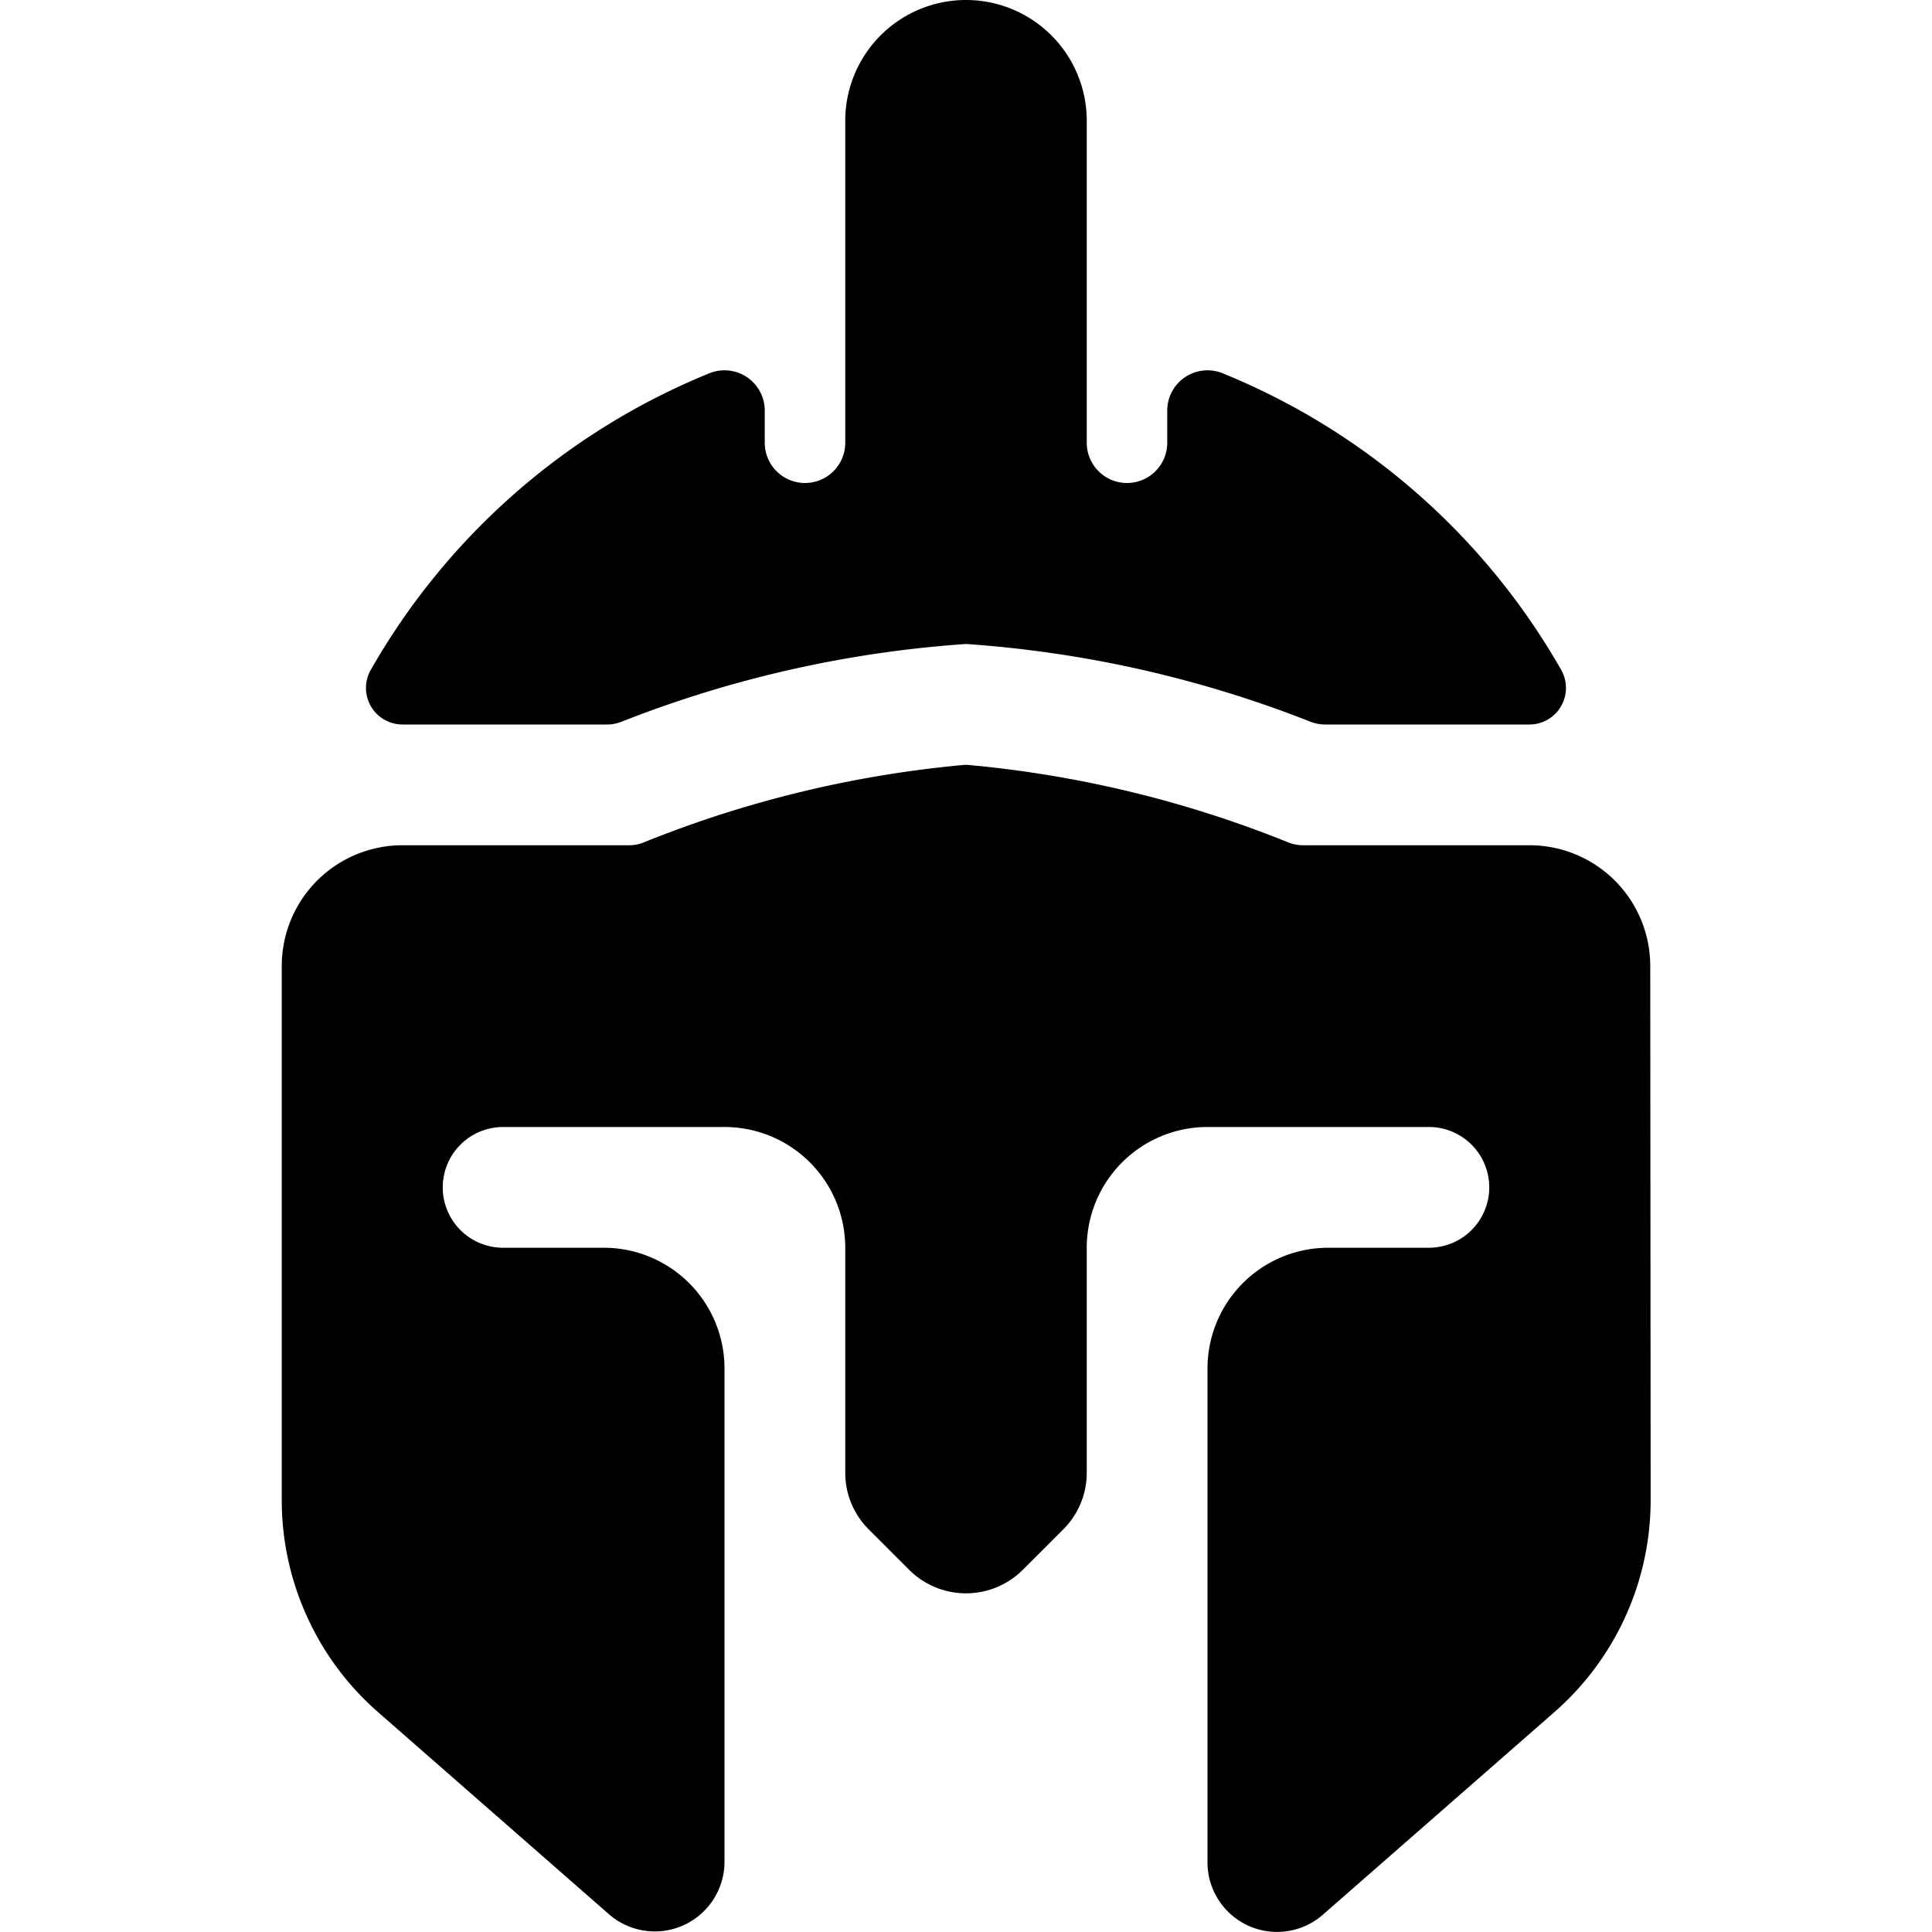 <svg xmlns="http://www.w3.org/2000/svg" viewBox="0 0 24 24"><title>history-spartan-mask</title><path d="M7.54,9a.48.48,0,0,0,.172-.031A14.327,14.327,0,0,1,12,8a14.327,14.327,0,0,1,4.288.969A.507.507,0,0,0,16.46,9H19a.454.454,0,0,0,.394-.678,8.553,8.553,0,0,0-4.206-3.685A.5.5,0,0,0,14.5,5.1v.4a.5.5,0,0,1-1,0v-4a1.5,1.5,0,0,0-3,0v4a.5.5,0,0,1-1,0V5.1a.5.5,0,0,0-.688-.463A8.555,8.555,0,0,0,4.606,8.321.454.454,0,0,0,5,9Z"/><path d="M20.5,12A1.5,1.5,0,0,0,19,10.5H16.187a.493.493,0,0,1-.178-.033A14,14,0,0,0,12,9.5a14,14,0,0,0-4.009.967.493.493,0,0,1-.178.033H5A1.5,1.5,0,0,0,3.5,12v6.639a3.5,3.5,0,0,0,1.2,2.633l2.87,2.512h0A.866.866,0,0,0,9,23.136V17a1.5,1.5,0,0,0-1.5-1.5H6.25a.75.75,0,0,1,0-1.5H9a1.5,1.5,0,0,1,1.5,1.5v2.793a.993.993,0,0,0,.293.707l.5.5a1,1,0,0,0,1.414,0l.5-.5a.993.993,0,0,0,.293-.707V15.5A1.5,1.5,0,0,1,15,14h2.75a.75.75,0,0,1,0,1.5H16.5A1.5,1.5,0,0,0,15,17v6.137a.864.864,0,0,0,1.432.649l2.873-2.514a3.5,3.5,0,0,0,1.2-2.633Z"/></svg>